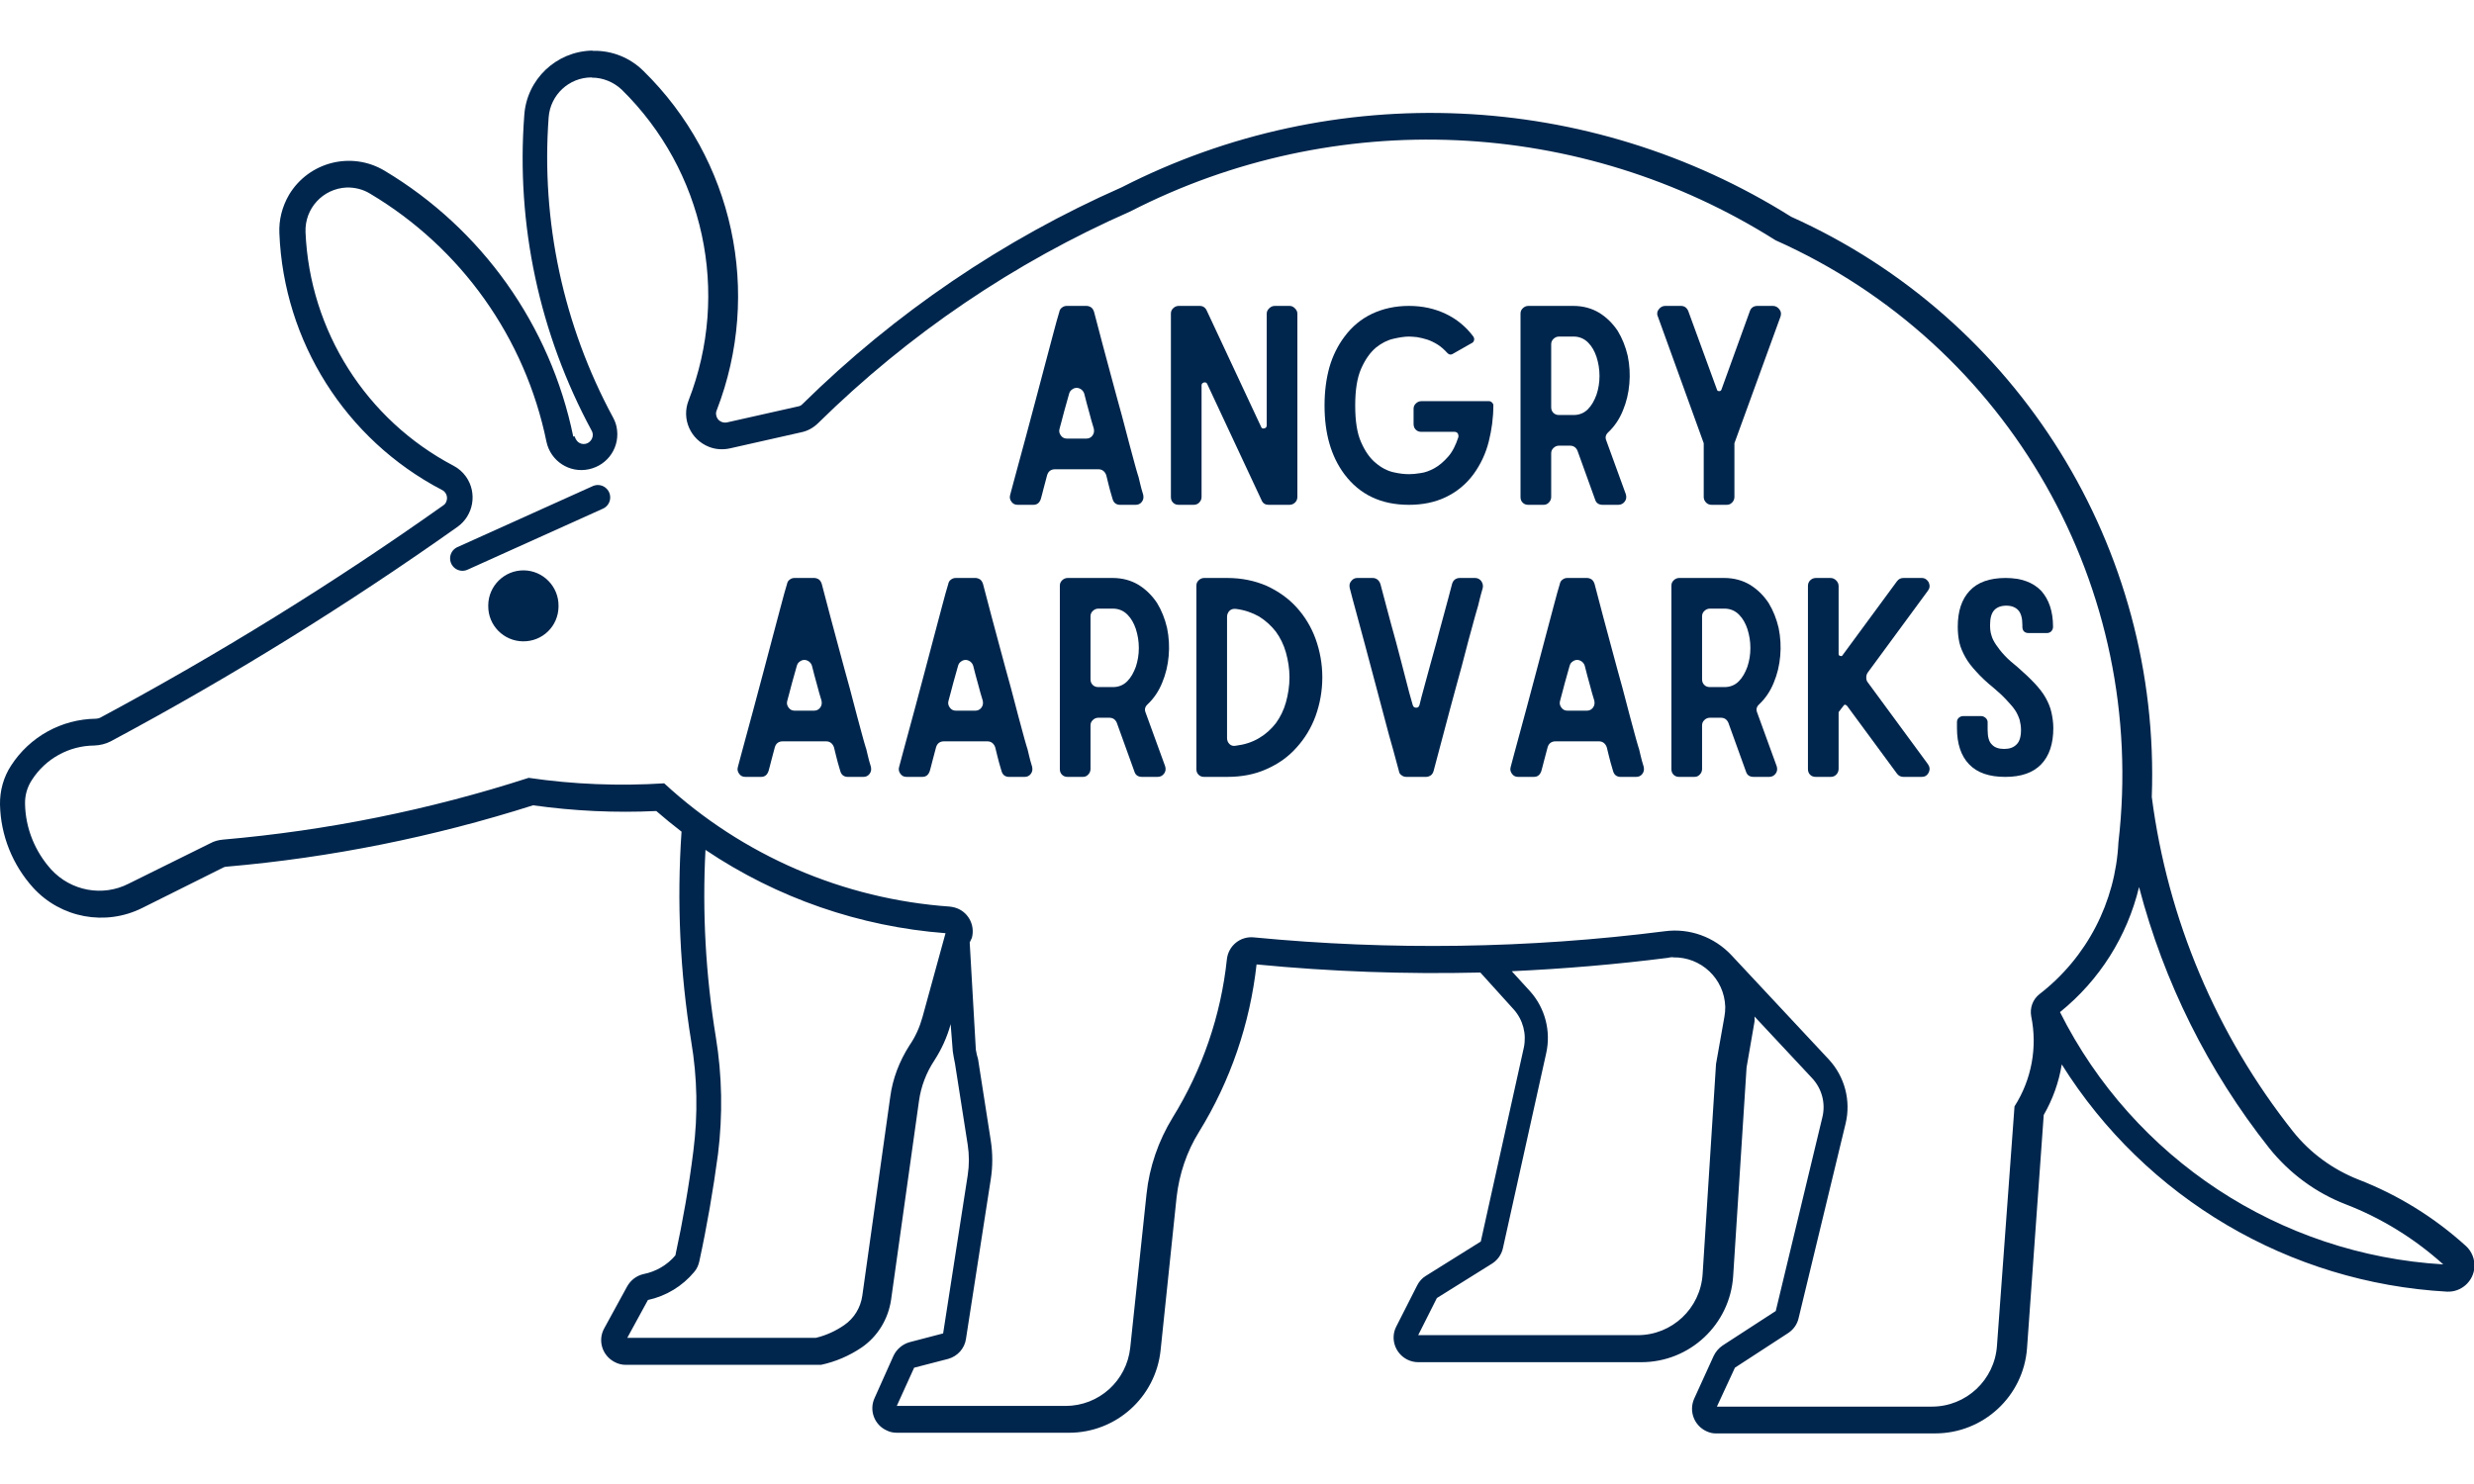 <svg xmlns="http://www.w3.org/2000/svg" xmlns:xlink="http://www.w3.org/1999/xlink" width="375" viewBox="0 0 375 225" height="225" version="1.0"><defs><g id="b"><path d="M 18.805 0 L 21.148 0 C 21.52 0 21.848 -0.125 22.094 -0.453 C 22.34 -0.781 22.383 -1.109 22.301 -1.523 C 22.094 -2.223 21.93 -2.758 21.848 -3.168 C 21.766 -3.539 21.684 -3.867 21.602 -4.195 C 21.52 -4.484 21.395 -4.812 21.312 -5.145 C 21.23 -5.473 21.066 -5.965 20.902 -6.625 C 20.738 -7.281 20.488 -8.148 20.203 -9.215 C 19.914 -10.285 19.543 -11.684 19.09 -13.453 C 18.598 -15.184 18.023 -17.363 17.32 -19.957 C 16.621 -22.508 15.801 -25.633 14.852 -29.254 C 14.77 -29.5 14.648 -29.746 14.441 -29.914 C 14.195 -30.078 13.949 -30.16 13.703 -30.16 L 10.738 -30.16 C 10.449 -30.16 10.203 -30.078 10 -29.914 C 9.75 -29.746 9.629 -29.5 9.586 -29.254 C 9.34 -28.473 9.051 -27.402 8.68 -26.004 C 8.312 -24.605 7.898 -23.082 7.445 -21.355 C 6.996 -19.625 6.5 -17.816 6.008 -15.922 C 5.512 -14.031 5.02 -12.18 4.527 -10.367 C 4.031 -8.559 3.578 -6.914 3.168 -5.348 C 2.758 -3.785 2.387 -2.512 2.141 -1.523 C 2.016 -1.109 2.098 -0.781 2.344 -0.453 C 2.594 -0.125 2.879 0 3.293 0 L 5.637 0 C 6.215 0 6.582 -0.289 6.789 -0.906 C 6.914 -1.316 7.035 -1.852 7.199 -2.469 C 7.363 -3.043 7.531 -3.746 7.734 -4.484 C 7.898 -5.062 8.312 -5.391 8.93 -5.391 L 15.512 -5.391 C 16.086 -5.391 16.5 -5.062 16.703 -4.484 C 16.953 -3.496 17.117 -2.758 17.281 -2.18 C 17.445 -1.605 17.57 -1.191 17.652 -0.906 C 17.816 -0.289 18.227 0 18.805 0 Z M 9.629 -11.562 C 9.875 -12.426 10.082 -13.289 10.328 -14.195 C 10.574 -15.059 10.82 -15.922 11.066 -16.828 C 11.148 -17.117 11.273 -17.32 11.52 -17.488 C 11.727 -17.652 11.973 -17.734 12.219 -17.734 C 12.469 -17.734 12.672 -17.652 12.918 -17.488 C 13.125 -17.32 13.289 -17.117 13.371 -16.828 C 13.617 -15.84 13.867 -14.895 14.113 -14.031 C 14.359 -13.125 14.566 -12.301 14.812 -11.562 C 14.895 -11.148 14.852 -10.82 14.605 -10.492 C 14.359 -10.164 14.031 -10.039 13.66 -10.039 L 10.781 -10.039 C 10.367 -10.039 10.082 -10.164 9.832 -10.492 C 9.586 -10.82 9.504 -11.148 9.629 -11.562 Z M 9.629 -11.562"/></g><g id="c"><path d="M 20.039 -30.16 L 17.816 -30.16 C 17.488 -30.16 17.199 -30.035 16.953 -29.789 C 16.703 -29.543 16.582 -29.297 16.582 -28.965 L 16.582 -12.055 C 16.582 -11.809 16.457 -11.645 16.254 -11.602 C 15.965 -11.52 15.801 -11.602 15.719 -11.852 L 7.488 -29.461 C 7.281 -29.914 6.914 -30.16 6.418 -30.16 L 3.25 -30.16 C 2.922 -30.16 2.633 -30.035 2.387 -29.789 C 2.141 -29.543 2.059 -29.297 2.059 -28.965 L 2.059 -1.191 C 2.059 -0.863 2.141 -0.574 2.387 -0.328 C 2.633 -0.082 2.922 0 3.25 0 L 5.473 0 C 5.801 0 6.09 -0.082 6.336 -0.328 C 6.582 -0.574 6.707 -0.863 6.707 -1.191 L 6.707 -18.105 C 6.707 -18.352 6.828 -18.473 7.078 -18.555 C 7.324 -18.598 7.488 -18.516 7.57 -18.309 L 15.801 -0.699 C 16.004 -0.207 16.375 0 16.871 0 L 20.039 0 C 20.367 0 20.656 -0.125 20.902 -0.371 C 21.105 -0.574 21.23 -0.863 21.23 -1.191 L 21.23 -28.965 C 21.23 -29.297 21.105 -29.543 20.859 -29.789 C 20.613 -30.035 20.367 -30.16 20.039 -30.16 Z M 20.039 -30.16"/></g><g id="d"><path d="M 26.992 -15.719 L 16.746 -15.719 C 16.418 -15.719 16.129 -15.594 15.883 -15.348 C 15.637 -15.102 15.555 -14.852 15.555 -14.523 L 15.555 -12.301 C 15.555 -11.934 15.637 -11.645 15.883 -11.398 C 16.129 -11.148 16.418 -11.066 16.746 -11.066 L 21.766 -11.066 C 21.973 -11.066 22.137 -10.984 22.258 -10.82 C 22.34 -10.656 22.383 -10.449 22.34 -10.246 C 21.93 -9.012 21.438 -8.023 20.777 -7.281 C 20.121 -6.543 19.461 -5.965 18.723 -5.555 C 17.98 -5.145 17.281 -4.895 16.621 -4.812 C 15.922 -4.691 15.348 -4.648 14.852 -4.648 C 14.195 -4.648 13.414 -4.73 12.508 -4.938 C 11.602 -5.145 10.699 -5.598 9.832 -6.336 C 8.969 -7.035 8.23 -8.062 7.613 -9.465 C 6.996 -10.82 6.707 -12.672 6.707 -15.059 C 6.707 -17.406 6.996 -19.258 7.613 -20.656 C 8.23 -22.055 8.969 -23.082 9.832 -23.824 C 10.699 -24.523 11.602 -24.977 12.508 -25.18 C 13.414 -25.387 14.195 -25.512 14.852 -25.512 C 15.184 -25.512 15.594 -25.469 16.086 -25.426 C 16.582 -25.344 17.074 -25.223 17.609 -25.059 C 18.105 -24.895 18.641 -24.645 19.172 -24.316 C 19.707 -23.988 20.203 -23.535 20.695 -23 C 20.941 -22.754 21.191 -22.711 21.477 -22.875 L 24.441 -24.562 C 24.605 -24.645 24.688 -24.809 24.727 -24.977 C 24.77 -25.141 24.727 -25.305 24.645 -25.469 C 23.492 -27.031 22.055 -28.184 20.406 -28.965 C 18.762 -29.746 16.91 -30.16 14.852 -30.16 C 12.797 -30.16 10.902 -29.746 9.258 -28.965 C 7.613 -28.184 6.215 -27.031 5.062 -25.469 C 4.074 -24.152 3.293 -22.59 2.797 -20.859 C 2.305 -19.09 2.059 -17.156 2.059 -15.059 C 2.059 -10.82 3.043 -7.363 5.062 -4.648 C 7.406 -1.523 10.656 0 14.852 0 C 16.91 0 18.762 -0.371 20.406 -1.152 C 22.055 -1.934 23.492 -3.086 24.645 -4.648 C 25.715 -6.129 26.496 -7.777 26.949 -9.586 C 27.402 -11.398 27.648 -13.207 27.648 -15.102 C 27.648 -15.266 27.566 -15.387 27.445 -15.512 C 27.32 -15.637 27.156 -15.719 26.992 -15.719 Z M 26.992 -15.719"/></g><g id="e"><path d="M 10.039 -30.16 L 3.25 -30.16 C 2.922 -30.16 2.633 -30.035 2.387 -29.789 C 2.141 -29.543 2.059 -29.297 2.059 -28.965 L 2.059 -1.191 C 2.059 -0.863 2.141 -0.574 2.387 -0.328 C 2.633 -0.082 2.922 0 3.25 0 L 5.512 0 C 5.844 0 6.09 -0.082 6.336 -0.328 C 6.582 -0.574 6.707 -0.863 6.707 -1.191 L 6.707 -7.777 C 6.707 -8.105 6.789 -8.352 7.035 -8.598 C 7.281 -8.848 7.57 -8.969 7.898 -8.969 L 9.547 -8.969 C 10.121 -8.969 10.492 -8.68 10.699 -8.188 L 13.371 -0.781 C 13.535 -0.246 13.949 0 14.523 0 L 16.871 0 C 17.281 0 17.609 -0.164 17.855 -0.492 C 18.105 -0.824 18.145 -1.191 18.023 -1.605 L 15.059 -9.75 C 14.852 -10.246 14.977 -10.656 15.387 -11.027 C 16.293 -11.891 17.035 -12.961 17.57 -14.277 C 18.105 -15.555 18.434 -16.91 18.555 -18.352 C 18.68 -19.75 18.598 -21.191 18.309 -22.59 C 17.98 -23.988 17.488 -25.223 16.789 -26.375 C 16.047 -27.484 15.141 -28.391 14.031 -29.09 C 12.879 -29.789 11.562 -30.16 10.039 -30.16 Z M 6.707 -14.812 L 6.707 -24.316 C 6.707 -24.645 6.789 -24.895 7.035 -25.141 C 7.281 -25.387 7.57 -25.512 7.898 -25.512 L 10.121 -25.512 C 10.984 -25.512 11.727 -25.18 12.301 -24.605 C 12.879 -24.027 13.289 -23.289 13.578 -22.426 C 13.867 -21.52 14.031 -20.574 14.031 -19.543 C 14.031 -18.516 13.867 -17.57 13.578 -16.703 C 13.25 -15.801 12.836 -15.059 12.262 -14.484 C 11.684 -13.906 10.945 -13.617 10.121 -13.617 L 7.898 -13.617 C 7.57 -13.617 7.281 -13.703 7.035 -13.949 C 6.789 -14.195 6.707 -14.484 6.707 -14.812 Z M 6.707 -14.812"/></g><g id="f"><path d="M 9.133 -9.34 L 9.133 -1.191 C 9.133 -0.863 9.258 -0.574 9.504 -0.328 C 9.75 -0.082 10.039 0 10.367 0 L 12.59 0 C 12.918 0 13.168 -0.082 13.414 -0.328 C 13.66 -0.574 13.785 -0.863 13.785 -1.191 L 13.785 -9.34 L 20.777 -28.555 C 20.902 -28.965 20.859 -29.297 20.613 -29.625 C 20.367 -29.953 20.039 -30.16 19.625 -30.16 L 17.281 -30.16 C 16.703 -30.16 16.293 -29.871 16.129 -29.379 L 11.809 -17.445 C 11.727 -17.281 11.645 -17.238 11.48 -17.238 C 11.316 -17.238 11.191 -17.281 11.148 -17.445 L 6.789 -29.379 C 6.582 -29.871 6.215 -30.16 5.68 -30.16 L 3.293 -30.16 C 2.879 -30.16 2.551 -29.953 2.305 -29.625 C 2.18 -29.461 2.098 -29.297 2.098 -29.129 C 2.059 -28.926 2.098 -28.719 2.18 -28.555 Z M 9.133 -9.34"/></g><g id="g"><path d="M 18.805 0 L 21.148 0 C 21.52 0 21.848 -0.125 22.094 -0.453 C 22.34 -0.781 22.383 -1.109 22.301 -1.523 C 22.094 -2.223 21.93 -2.758 21.848 -3.168 C 21.766 -3.539 21.684 -3.867 21.602 -4.195 C 21.52 -4.484 21.395 -4.812 21.312 -5.145 C 21.23 -5.473 21.066 -5.965 20.902 -6.625 C 20.738 -7.281 20.488 -8.148 20.203 -9.215 C 19.914 -10.285 19.543 -11.684 19.09 -13.453 C 18.598 -15.184 18.023 -17.363 17.32 -19.957 C 16.621 -22.508 15.801 -25.633 14.852 -29.254 C 14.77 -29.5 14.648 -29.746 14.441 -29.914 C 14.195 -30.078 13.949 -30.16 13.703 -30.16 L 10.738 -30.16 C 10.449 -30.16 10.203 -30.078 10 -29.914 C 9.75 -29.746 9.629 -29.5 9.586 -29.254 C 9.34 -28.473 9.051 -27.402 8.68 -26.004 C 8.312 -24.605 7.898 -23.082 7.445 -21.355 C 6.996 -19.625 6.5 -17.816 6.008 -15.922 C 5.512 -14.031 5.02 -12.18 4.527 -10.367 C 4.031 -8.559 3.578 -6.914 3.168 -5.348 C 2.758 -3.785 2.387 -2.512 2.141 -1.523 C 2.016 -1.109 2.098 -0.781 2.344 -0.453 C 2.594 -0.125 2.879 0 3.293 0 L 5.637 0 C 6.215 0 6.582 -0.289 6.789 -0.906 C 6.914 -1.316 7.035 -1.852 7.199 -2.469 C 7.363 -3.043 7.531 -3.746 7.734 -4.484 C 7.898 -5.062 8.312 -5.391 8.93 -5.391 L 15.512 -5.391 C 16.086 -5.391 16.5 -5.062 16.703 -4.484 C 16.953 -3.496 17.117 -2.758 17.281 -2.18 C 17.445 -1.605 17.57 -1.191 17.652 -0.906 C 17.816 -0.289 18.227 0 18.805 0 Z M 9.629 -11.562 C 9.875 -12.426 10.082 -13.289 10.328 -14.195 C 10.574 -15.059 10.82 -15.922 11.066 -16.828 C 11.148 -17.117 11.273 -17.32 11.52 -17.488 C 11.727 -17.652 11.973 -17.734 12.219 -17.734 C 12.469 -17.734 12.672 -17.652 12.918 -17.488 C 13.125 -17.32 13.289 -17.117 13.371 -16.828 C 13.617 -15.84 13.867 -14.895 14.113 -14.031 C 14.359 -13.125 14.566 -12.301 14.812 -11.562 C 14.895 -11.148 14.852 -10.82 14.605 -10.492 C 14.359 -10.164 14.031 -10.039 13.66 -10.039 L 10.781 -10.039 C 10.367 -10.039 10.082 -10.164 9.832 -10.492 C 9.586 -10.82 9.504 -11.148 9.629 -11.562 Z M 9.629 -11.562"/></g><g id="h"><path d="M 6.707 -30.16 L 3.25 -30.16 C 2.922 -30.16 2.633 -30.035 2.387 -29.789 C 2.141 -29.543 2.059 -29.297 2.059 -28.965 L 2.059 -1.191 C 2.059 -0.863 2.141 -0.574 2.387 -0.328 C 2.633 -0.082 2.922 0 3.25 0 L 6.707 0 C 8.93 0 10.902 -0.371 12.715 -1.191 C 14.484 -1.977 16.004 -3.043 17.238 -4.445 C 18.473 -5.801 19.461 -7.406 20.121 -9.215 C 20.777 -11.027 21.148 -13 21.148 -15.102 C 21.148 -17.156 20.777 -19.133 20.121 -20.941 C 19.461 -22.754 18.473 -24.359 17.238 -25.715 C 16.004 -27.074 14.484 -28.145 12.715 -28.965 C 10.902 -29.746 8.93 -30.16 6.707 -30.16 Z M 6.707 -5.926 L 6.707 -24.277 C 6.707 -24.605 6.828 -24.934 7.078 -25.18 C 7.324 -25.426 7.652 -25.512 8.062 -25.469 C 9.383 -25.305 10.531 -24.895 11.562 -24.316 C 12.551 -23.699 13.414 -22.918 14.113 -22.012 C 14.77 -21.105 15.305 -20.039 15.637 -18.844 C 15.965 -17.652 16.172 -16.418 16.172 -15.102 C 16.172 -13.785 15.965 -12.508 15.637 -11.316 C 15.305 -10.121 14.77 -9.051 14.113 -8.148 C 13.414 -7.242 12.551 -6.461 11.562 -5.883 C 10.531 -5.266 9.383 -4.895 8.062 -4.73 C 7.652 -4.648 7.324 -4.73 7.078 -4.98 C 6.828 -5.227 6.707 -5.512 6.707 -5.926 Z M 6.707 -5.926"/></g><g id="i"><path d="M 21.105 -30.16 L 18.805 -30.16 C 18.188 -30.16 17.773 -29.832 17.609 -29.254 C 17.445 -28.68 17.281 -27.98 17.035 -27.074 C 16.789 -26.168 16.5 -25.141 16.211 -24.027 C 15.883 -22.875 15.594 -21.723 15.266 -20.488 C 14.938 -19.258 14.605 -18.062 14.277 -16.91 C 13.949 -15.719 13.66 -14.605 13.371 -13.578 C 13.086 -12.508 12.836 -11.645 12.672 -10.902 C 12.59 -10.617 12.426 -10.492 12.18 -10.492 C 11.891 -10.492 11.727 -10.617 11.645 -10.902 C 11.316 -11.973 10.945 -13.414 10.492 -15.184 C 10.039 -16.91 9.586 -18.723 9.094 -20.531 C 8.598 -22.34 8.105 -24.07 7.695 -25.676 C 7.281 -27.238 6.953 -28.43 6.746 -29.254 C 6.543 -29.832 6.129 -30.16 5.555 -30.16 L 3.25 -30.16 C 2.84 -30.16 2.551 -29.996 2.305 -29.664 C 2.059 -29.379 2.016 -29.047 2.098 -28.637 C 2.344 -27.609 2.715 -26.332 3.129 -24.77 C 3.539 -23.207 3.992 -21.559 4.484 -19.75 C 4.98 -17.938 5.473 -16.086 5.965 -14.195 C 6.461 -12.301 6.953 -10.492 7.406 -8.766 C 7.859 -7.035 8.27 -5.512 8.68 -4.113 C 9.051 -2.715 9.34 -1.645 9.547 -0.906 C 9.586 -0.617 9.711 -0.41 9.957 -0.246 C 10.164 -0.082 10.41 0 10.699 0 L 13.66 0 C 13.906 0 14.152 -0.082 14.402 -0.246 C 14.605 -0.41 14.73 -0.617 14.812 -0.906 C 15.758 -4.527 16.582 -7.613 17.281 -10.203 C 17.98 -12.754 18.555 -14.938 19.051 -16.703 C 19.504 -18.434 19.871 -19.871 20.16 -20.941 C 20.449 -22.012 20.695 -22.836 20.859 -23.492 C 21.023 -24.152 21.191 -24.645 21.273 -24.977 C 21.355 -25.305 21.477 -25.633 21.559 -25.961 C 21.641 -26.25 21.723 -26.578 21.809 -26.992 C 21.891 -27.363 22.055 -27.895 22.258 -28.637 C 22.34 -29.008 22.258 -29.336 22.055 -29.664 C 21.809 -29.996 21.477 -30.16 21.105 -30.16 Z M 21.105 -30.16"/></g><g id="j"><path d="M 11.109 -15.801 L 20.242 -28.227 C 20.531 -28.598 20.574 -29.008 20.367 -29.5 C 20.121 -29.914 19.789 -30.16 19.297 -30.16 L 16.539 -30.16 C 16.129 -30.16 15.801 -29.996 15.555 -29.664 L 7.324 -18.473 C 7.242 -18.309 7.117 -18.27 6.953 -18.352 C 6.789 -18.352 6.707 -18.473 6.707 -18.68 L 6.707 -28.926 C 6.707 -29.254 6.582 -29.543 6.336 -29.789 C 6.09 -30.035 5.801 -30.16 5.473 -30.16 L 3.293 -30.16 C 2.922 -30.16 2.633 -30.035 2.387 -29.789 C 2.141 -29.543 2.059 -29.254 2.059 -28.926 L 2.059 -1.234 C 2.059 -0.863 2.141 -0.574 2.387 -0.328 C 2.633 -0.082 2.922 0 3.293 0 L 5.473 0 C 5.801 0 6.09 -0.082 6.336 -0.328 C 6.582 -0.574 6.707 -0.863 6.707 -1.234 L 6.707 -9.668 C 6.707 -9.75 6.707 -9.832 6.746 -9.875 L 7.445 -10.781 C 7.488 -10.863 7.57 -10.945 7.695 -10.945 C 7.777 -10.945 7.859 -10.863 7.98 -10.781 L 15.555 -0.492 C 15.801 -0.164 16.129 0 16.539 0 L 19.297 0 C 19.789 0 20.121 -0.207 20.367 -0.66 C 20.574 -1.109 20.531 -1.523 20.242 -1.934 L 11.109 -14.359 C 10.945 -14.566 10.902 -14.812 10.902 -15.059 C 10.902 -15.305 10.945 -15.555 11.109 -15.801 Z M 11.109 -15.801"/></g><g id="k"><path d="M 9.422 -30.16 C 6.996 -30.16 5.184 -29.5 3.992 -28.227 C 2.758 -26.91 2.18 -25.098 2.18 -22.754 C 2.18 -21.891 2.262 -21.105 2.426 -20.367 C 2.594 -19.625 2.922 -18.887 3.332 -18.145 C 3.746 -17.406 4.32 -16.664 5.02 -15.922 C 5.68 -15.184 6.543 -14.359 7.57 -13.535 C 8.352 -12.879 9.012 -12.262 9.547 -11.684 C 10.082 -11.109 10.531 -10.617 10.863 -10.121 C 11.191 -9.629 11.398 -9.133 11.562 -8.641 C 11.684 -8.148 11.766 -7.613 11.766 -7.117 C 11.766 -6.047 11.52 -5.309 11.066 -4.895 C 10.617 -4.445 10 -4.238 9.215 -4.238 C 8.395 -4.238 7.777 -4.445 7.363 -4.895 C 6.914 -5.309 6.707 -6.047 6.707 -7.117 L 6.707 -8.312 C 6.707 -8.559 6.582 -8.766 6.418 -8.93 C 6.215 -9.094 6.008 -9.215 5.762 -9.215 L 2.961 -9.215 C 2.715 -9.215 2.469 -9.094 2.305 -8.93 C 2.141 -8.766 2.059 -8.559 2.059 -8.312 L 2.059 -7.406 C 2.059 -5.02 2.676 -3.168 3.91 -1.895 C 5.145 -0.617 6.953 0 9.383 0 C 11.766 0 13.578 -0.617 14.812 -1.895 C 16.047 -3.168 16.664 -5.02 16.664 -7.406 C 16.664 -8.23 16.539 -9.051 16.375 -9.793 C 16.211 -10.531 15.922 -11.234 15.512 -11.973 C 15.102 -12.715 14.523 -13.453 13.824 -14.195 C 13.125 -14.938 12.262 -15.758 11.273 -16.621 C 10.449 -17.281 9.793 -17.855 9.258 -18.434 C 8.723 -19.008 8.312 -19.543 7.98 -20.039 C 7.652 -20.531 7.406 -20.984 7.281 -21.477 C 7.117 -21.973 7.078 -22.465 7.078 -23.043 C 7.078 -24.07 7.281 -24.809 7.695 -25.262 C 8.105 -25.715 8.723 -25.961 9.547 -25.961 C 10.328 -25.961 10.945 -25.715 11.355 -25.262 C 11.766 -24.809 11.973 -24.07 11.973 -23.043 L 11.973 -22.754 C 11.973 -22.465 12.055 -22.219 12.219 -22.055 C 12.383 -21.891 12.633 -21.809 12.918 -21.809 L 15.676 -21.809 C 15.922 -21.809 16.172 -21.891 16.336 -22.055 C 16.5 -22.219 16.621 -22.465 16.621 -22.754 C 16.621 -25.098 16.004 -26.91 14.812 -28.227 C 13.578 -29.5 11.809 -30.16 9.422 -30.16 Z M 9.422 -30.16"/></g><clipPath id="a"><path d="M 0 7.672 L 375 7.672 L 375 217.328 L 0 217.328 Z M 0 7.672"/></clipPath></defs><g clip-path="url(#a)"><path fill="#00264D" d="M 253.586 145.156 C 257.848 145.055 261.375 148.387 261.508 152.652 C 261.508 153.152 261.473 153.684 261.375 154.184 L 260.109 161.316 L 258.078 193.172 C 257.746 198.371 253.453 202.434 248.223 202.434 L 214.965 202.434 L 217.797 196.805 L 226.184 191.57 C 227.016 191.039 227.617 190.172 227.816 189.207 L 234.375 159.648 C 235.105 156.352 234.207 152.852 231.945 150.32 L 229.148 147.254 C 237.07 146.887 244.961 146.223 252.82 145.223 C 253.086 145.156 253.316 145.121 253.586 145.121 Z M 324.23 134.492 C 327.992 148.887 334.684 162.348 343.938 174.043 C 347 177.875 350.996 180.844 355.59 182.609 C 361.016 184.707 366.012 187.805 370.34 191.703 C 345.535 190.238 323.398 175.676 312.246 153.453 C 318.238 148.621 322.434 141.957 324.23 134.492 Z M 106.934 128.859 C 117.785 136.16 130.305 140.492 143.32 141.488 L 139.824 154.219 C 139.395 155.75 138.762 157.184 137.863 158.484 C 136.332 160.883 135.297 163.547 134.934 166.348 L 130.703 196.469 C 130.438 198.27 129.473 199.867 127.973 200.902 C 126.676 201.801 125.211 202.469 123.68 202.836 L 95.082 202.836 L 98.211 197.102 C 100.973 196.504 103.438 195.004 105.234 192.84 C 105.637 192.371 105.867 191.84 106 191.238 C 107.168 185.875 108.098 180.441 108.832 174.977 C 109.562 169.078 109.465 163.082 108.5 157.219 C 106.969 147.855 106.434 138.324 106.934 128.859 Z M 89.723 11.77 C 91.387 11.77 93.016 12.438 94.25 13.602 C 106.734 25.867 110.73 44.391 104.371 60.719 C 103.273 63.52 104.668 66.652 107.465 67.75 C 108.465 68.148 109.562 68.215 110.629 67.984 L 121.414 65.551 C 122.414 65.352 123.312 64.852 124.047 64.117 C 137.73 50.656 153.742 39.793 171.32 32.062 C 202.414 16.102 239.602 17.77 269.133 36.43 C 304.555 52.223 325.594 89.207 321.102 127.727 C 320.668 136.793 316.305 145.188 309.148 150.719 C 308.117 151.52 307.652 152.82 307.883 154.086 C 308.848 158.785 307.949 163.684 305.352 167.746 L 302.691 204.066 C 302.324 209.23 298.027 213.266 292.836 213.266 L 260.242 213.266 L 262.973 207.367 L 271.062 202.102 C 271.863 201.566 272.426 200.77 272.629 199.836 L 279.75 170.348 C 280.586 166.879 279.617 163.25 277.223 160.648 L 262.441 144.82 C 259.844 142.055 256.082 140.691 252.352 141.191 C 231.68 143.824 210.77 144.121 190.031 142.121 C 188 141.922 186.203 143.391 185.969 145.422 C 185.07 153.953 182.238 162.184 177.746 169.445 C 175.582 172.977 174.215 176.945 173.785 181.043 L 171.32 204.301 C 170.789 209.367 166.559 213.164 161.5 213.164 L 135.93 213.164 L 138.562 207.367 L 143.723 206.031 C 145.152 205.633 146.219 204.434 146.418 203 L 150.18 178.777 C 150.48 176.844 150.48 174.879 150.18 172.945 L 148.25 160.582 C 148.117 160.117 147.984 159.648 147.914 159.148 L 146.984 142.891 L 147.316 142.191 C 147.848 140.191 146.684 138.125 144.688 137.59 C 144.453 137.523 144.219 137.492 143.988 137.457 C 127.84 136.324 112.559 129.727 100.676 118.766 C 93.816 119.199 86.926 118.93 80.133 117.934 C 65.086 122.797 49.57 125.93 33.824 127.297 C 33.125 127.363 32.461 127.527 31.859 127.863 L 19.477 133.992 C 15.547 135.992 10.754 135.094 7.758 131.828 C 5.293 129.094 3.863 125.562 3.797 121.898 C 3.762 120.598 4.129 119.332 4.828 118.266 C 6.891 115.031 10.453 113.066 14.281 113.035 C 15.148 113 16.012 112.801 16.777 112.402 C 34.957 102.672 52.5 91.809 69.348 79.879 C 71.777 78.145 72.375 74.746 70.645 72.281 C 70.145 71.582 69.512 71.016 68.746 70.617 C 55.496 63.652 46.941 50.156 46.309 35.195 C 46.176 31.598 48.938 28.598 52.535 28.43 C 53.766 28.398 55.031 28.699 56.098 29.363 C 69.914 37.594 79.602 51.223 82.832 66.984 C 83.461 69.914 86.324 71.781 89.254 71.148 C 92.219 70.516 94.082 67.648 93.449 64.684 C 93.352 64.219 93.152 63.719 92.918 63.285 C 85.395 49.355 81.996 33.562 83.164 17.77 C 83.43 14.371 86.258 11.738 89.656 11.738 Z M 89.723 7.672 C 84.297 7.805 79.832 12.035 79.469 17.469 C 78.203 34.027 81.766 50.621 89.656 65.25 C 90.055 65.883 89.82 66.719 89.188 67.117 C 88.555 67.516 87.691 67.316 87.324 66.652 C 87.227 66.516 87.156 66.352 87.125 66.184 L 86.891 66.184 C 83.43 49.324 73.043 34.695 58.262 25.867 C 53.266 22.898 46.809 24.531 43.812 29.531 C 42.781 31.297 42.246 33.328 42.348 35.395 C 43.012 51.789 52.367 66.617 66.918 74.246 C 67.617 74.547 67.949 75.348 67.648 76.047 C 67.582 76.246 67.449 76.445 67.25 76.582 C 50.57 88.41 33.16 99.172 15.148 108.836 C 14.949 108.902 14.75 108.969 14.547 108.969 C 9.32 109.035 4.496 111.699 1.664 116.098 C 0.531 117.832 -0.035 119.898 0 121.996 C 0.102 126.66 1.898 131.129 5.027 134.594 C 9.223 139.191 15.98 140.457 21.574 137.656 L 33.926 131.492 C 34.09 131.426 34.258 131.395 34.422 131.395 C 50.172 130.027 65.719 126.895 80.801 122.098 C 86.992 122.965 93.25 123.262 99.477 122.965 C 100.707 124.031 102.008 125.098 103.305 126.094 C 102.574 136.691 103.07 147.387 104.77 157.883 C 105.703 163.383 105.801 168.98 105.102 174.477 C 104.438 179.809 103.504 185.109 102.371 190.34 C 101.141 191.805 99.41 192.805 97.547 193.172 C 96.48 193.406 95.582 194.105 95.047 195.07 L 91.586 201.402 C 90.586 203.199 91.254 205.465 93.086 206.465 C 93.617 206.766 94.215 206.934 94.848 206.934 L 124.445 206.934 C 126.641 206.465 128.738 205.566 130.605 204.301 C 133.035 202.633 134.633 200.004 135.066 197.07 L 139.293 166.949 C 139.594 164.75 140.391 162.648 141.625 160.781 C 142.723 159.082 143.555 157.25 144.086 155.316 L 144.086 155.152 L 144.422 159.418 C 144.52 160.051 144.621 160.648 144.754 161.25 L 146.684 173.578 C 146.918 175.109 146.918 176.645 146.684 178.176 L 142.957 202.168 L 137.863 203.5 C 136.797 203.801 135.898 204.566 135.43 205.566 L 132.566 211.965 C 131.703 213.832 132.535 216.062 134.434 216.895 C 134.898 217.129 135.43 217.23 135.965 217.23 L 162.031 217.23 C 169.156 217.23 175.148 211.863 175.914 204.766 L 178.344 181.508 C 178.746 178.012 179.875 174.609 181.742 171.613 C 186.5 163.914 189.465 155.219 190.465 146.223 C 201.75 147.32 213.066 147.723 224.387 147.453 L 229.449 153.051 C 230.848 154.617 231.41 156.75 230.98 158.816 L 224.453 188.238 L 216.133 193.438 C 215.566 193.77 215.098 194.305 214.801 194.902 L 211.637 201.137 C 210.703 202.969 211.469 205.199 213.301 206.133 C 213.832 206.398 214.398 206.531 214.965 206.531 L 248.789 206.531 C 256.148 206.531 262.242 200.801 262.707 193.473 L 264.738 161.848 L 265.938 154.918 C 265.969 154.652 265.969 154.387 265.938 154.117 L 274.656 163.449 C 276.156 165.047 276.754 167.281 276.223 169.414 L 269.164 198.77 L 261.109 204 C 260.508 204.402 260.043 204.969 259.742 205.602 L 256.812 212.031 C 255.949 213.93 256.781 216.129 258.645 216.996 C 259.145 217.23 259.676 217.363 260.211 217.328 L 293.336 217.328 C 300.625 217.328 306.719 211.699 307.25 204.402 L 309.781 169.047 C 311.145 166.68 312.078 164.082 312.512 161.383 C 325.23 181.676 347 194.504 370.906 195.836 C 373.07 195.938 374.934 194.27 375.066 192.105 C 375.133 190.906 374.668 189.738 373.801 188.938 C 369.039 184.609 363.516 181.176 357.488 178.844 C 353.594 177.309 350.164 174.812 347.566 171.547 C 335.949 156.883 328.559 139.355 326.16 120.832 C 327.527 83.109 305.918 48.324 271.496 32.863 C 240.832 13.602 202.281 11.902 170.023 28.398 C 152.043 36.328 135.664 47.457 121.648 61.254 C 121.48 61.453 121.215 61.586 120.984 61.617 L 110.164 64.051 C 109.43 64.184 108.699 63.719 108.566 62.984 C 108.5 62.719 108.531 62.453 108.633 62.219 C 115.555 44.359 111.195 24.133 97.512 10.738 C 95.48 8.738 92.75 7.637 89.887 7.707 L 89.723 7.672"/></g><path fill="#00264D" d="M 84.66 91.875 C 84.695 88.941 82.332 86.512 79.402 86.477 C 76.473 86.441 74.043 88.809 74.008 91.742 C 74.008 91.773 74.008 91.84 74.008 91.875 C 73.973 94.809 76.34 97.207 79.27 97.238 C 82.23 97.273 84.629 94.941 84.66 91.973 C 84.66 91.941 84.66 91.906 84.66 91.875"/><path stroke-linecap="round" transform="matrix(3.4 -1.533 1.541 3.419 68.39 85.435)" fill="none" d="M 0.5 -0 L 6.54 -0" stroke="#00264D"/><g fill="#00264D"><use x="150.982" y="76.54" xmlns:xlink="http://www.w3.org/1999/xlink" xlink:href="#b" xlink:type="simple" xlink:actuate="onLoad" xlink:show="embed"/></g><g fill="#00264D"><use x="175.422" y="76.54" xmlns:xlink="http://www.w3.org/1999/xlink" xlink:href="#c" xlink:type="simple" xlink:actuate="onLoad" xlink:show="embed"/></g><g fill="#00264D"><use x="198.71" y="76.54" xmlns:xlink="http://www.w3.org/1999/xlink" xlink:href="#d" xlink:type="simple" xlink:actuate="onLoad" xlink:show="embed"/></g><g fill="#00264D"><use x="228.416" y="76.54" xmlns:xlink="http://www.w3.org/1999/xlink" xlink:href="#e" xlink:type="simple" xlink:actuate="onLoad" xlink:show="embed"/></g><g fill="#00264D"><use x="249.112" y="76.54" xmlns:xlink="http://www.w3.org/1999/xlink" xlink:href="#f" xlink:type="simple" xlink:actuate="onLoad" xlink:show="embed"/></g><g fill="#00264D"><use x="109.709" y="117.79" xmlns:xlink="http://www.w3.org/1999/xlink" xlink:href="#b" xlink:type="simple" xlink:actuate="onLoad" xlink:show="embed"/></g><g fill="#00264D"><use x="134.149" y="117.79" xmlns:xlink="http://www.w3.org/1999/xlink" xlink:href="#g" xlink:type="simple" xlink:actuate="onLoad" xlink:show="embed"/></g><g fill="#00264D"><use x="158.589" y="117.79" xmlns:xlink="http://www.w3.org/1999/xlink" xlink:href="#e" xlink:type="simple" xlink:actuate="onLoad" xlink:show="embed"/></g><g fill="#00264D"><use x="179.284" y="117.79" xmlns:xlink="http://www.w3.org/1999/xlink" xlink:href="#h" xlink:type="simple" xlink:actuate="onLoad" xlink:show="embed"/></g><g fill="#00264D"><use x="202.49" y="117.79" xmlns:xlink="http://www.w3.org/1999/xlink" xlink:href="#i" xlink:type="simple" xlink:actuate="onLoad" xlink:show="embed"/></g><g fill="#00264D"><use x="226.847" y="117.79" xmlns:xlink="http://www.w3.org/1999/xlink" xlink:href="#g" xlink:type="simple" xlink:actuate="onLoad" xlink:show="embed"/></g><g fill="#00264D"><use x="251.287" y="117.79" xmlns:xlink="http://www.w3.org/1999/xlink" xlink:href="#e" xlink:type="simple" xlink:actuate="onLoad" xlink:show="embed"/></g><g fill="#00264D"><use x="271.983" y="117.79" xmlns:xlink="http://www.w3.org/1999/xlink" xlink:href="#j" xlink:type="simple" xlink:actuate="onLoad" xlink:show="embed"/></g><g fill="#00264D"><use x="294.571" y="117.79" xmlns:xlink="http://www.w3.org/1999/xlink" xlink:href="#k" xlink:type="simple" xlink:actuate="onLoad" xlink:show="embed"/></g></svg>